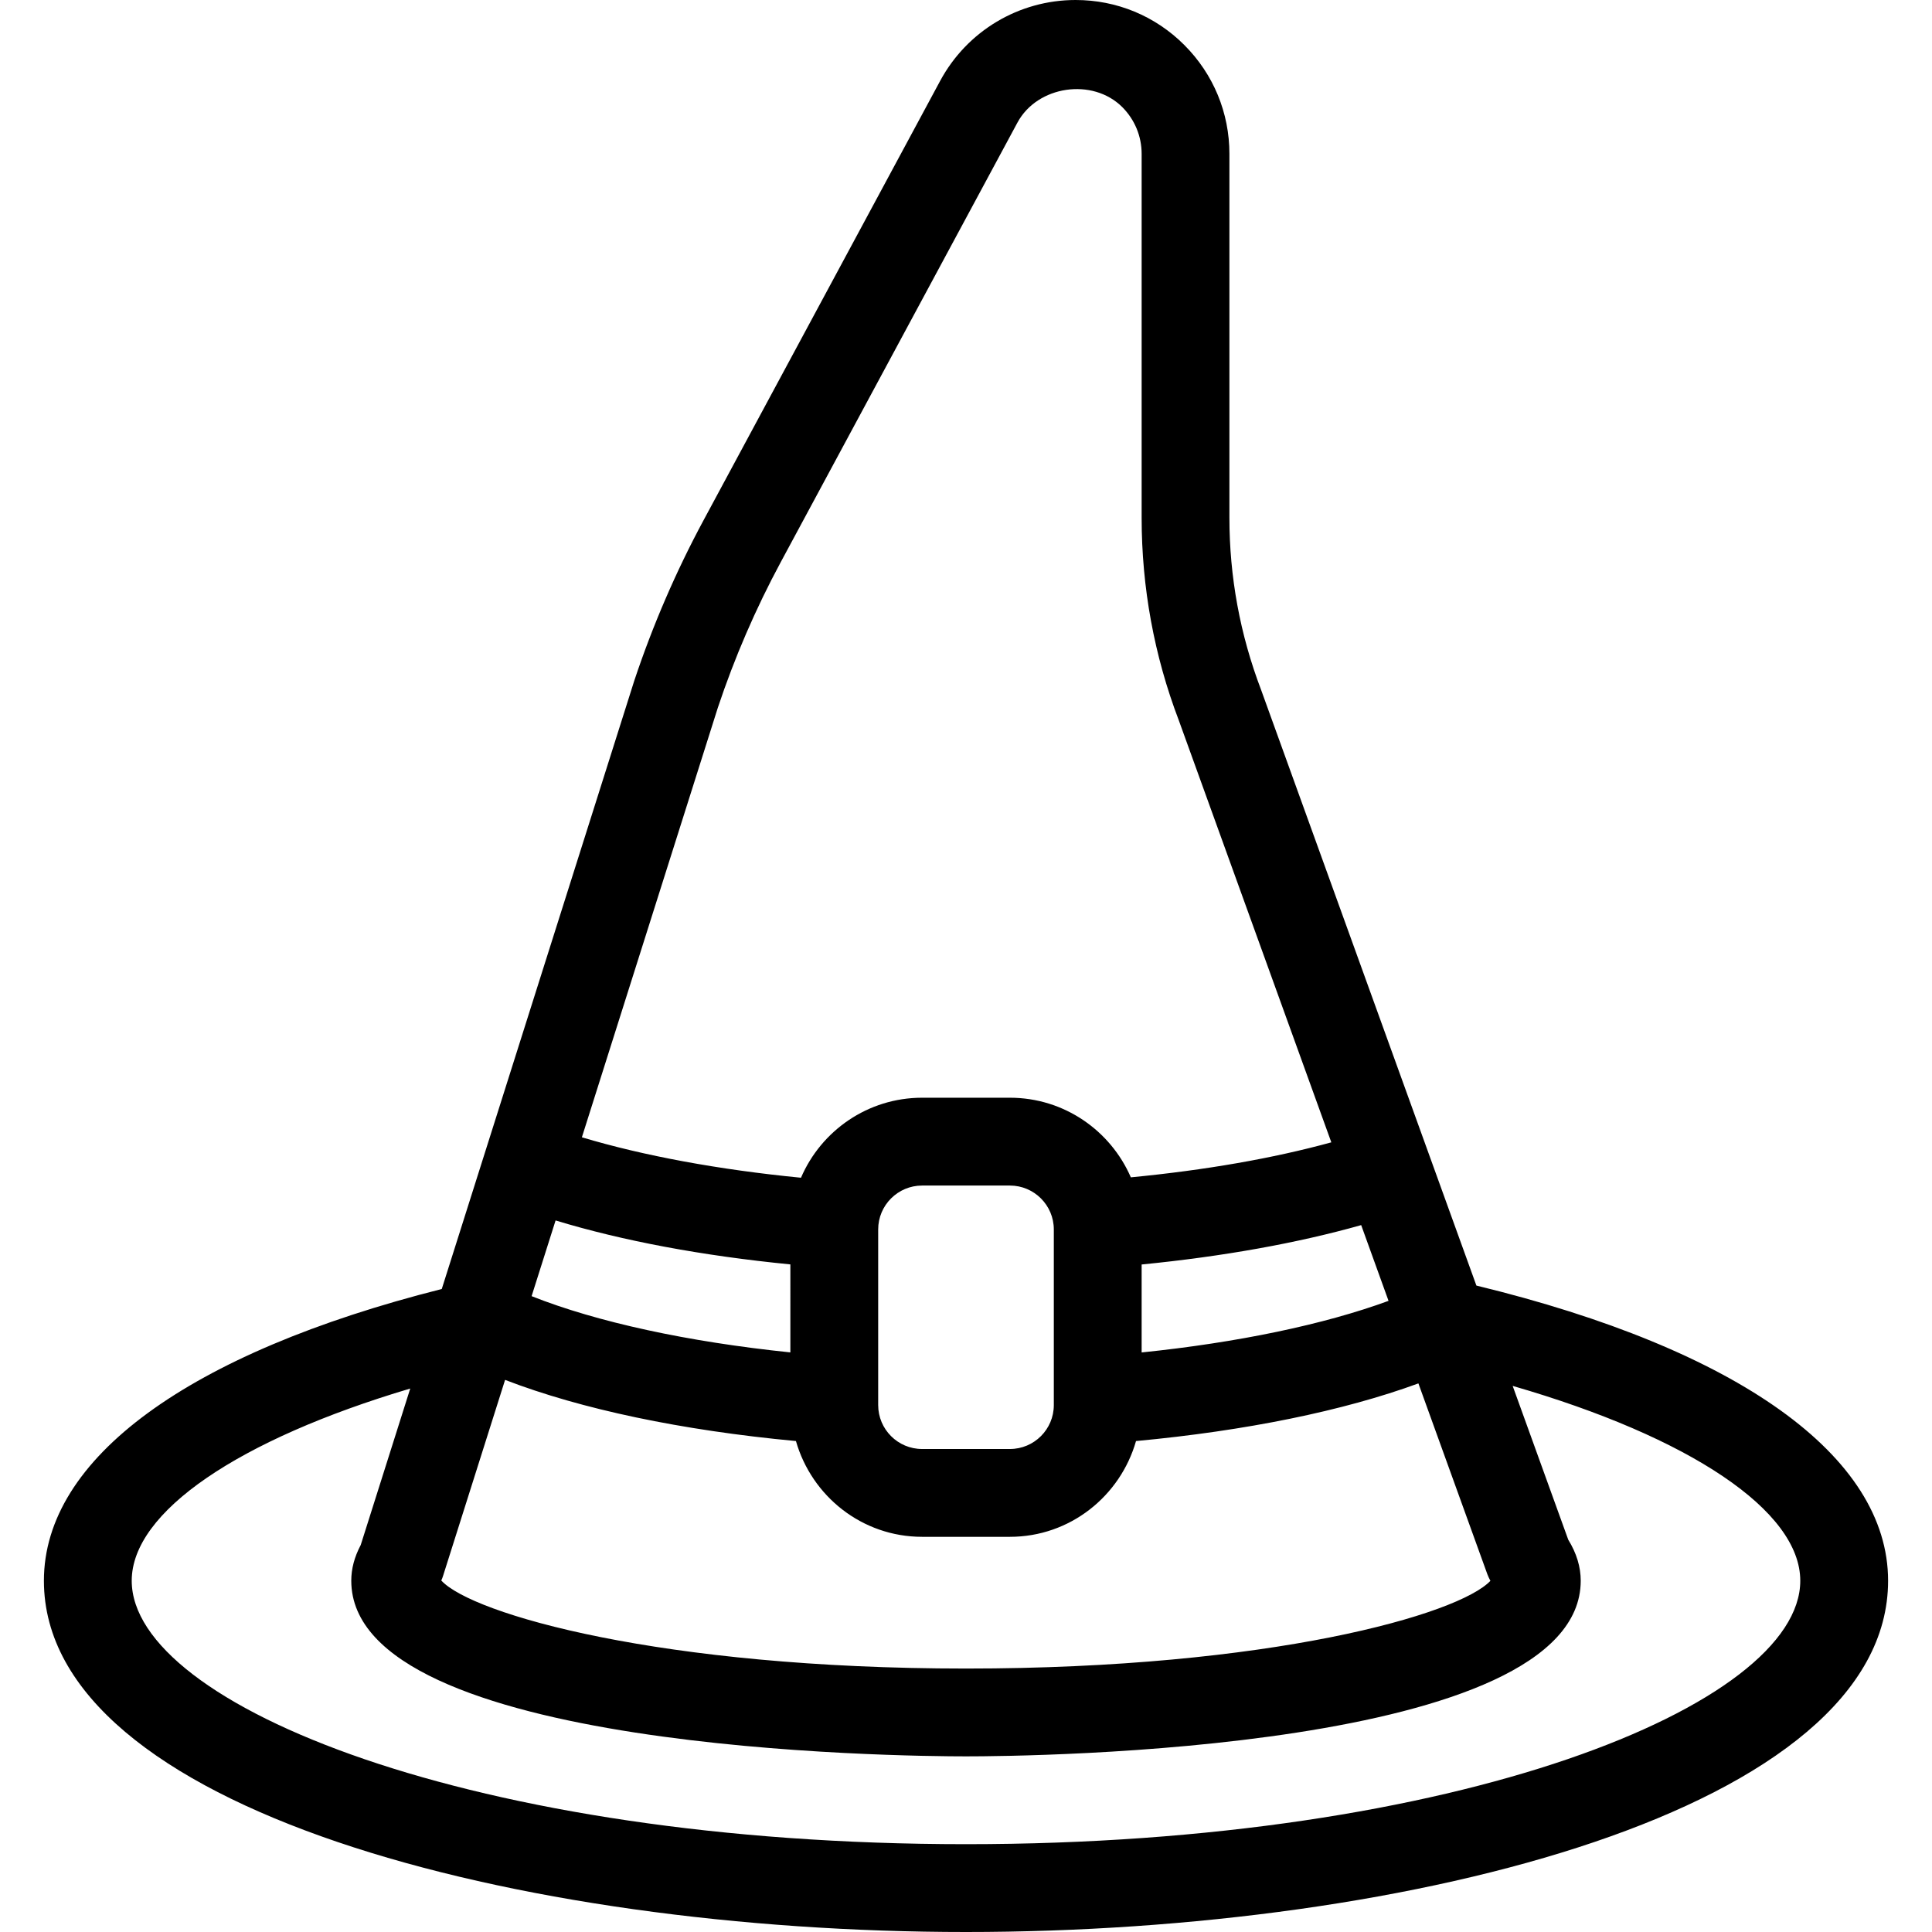 <?xml version="1.0" ?><svg style="enable-background:new 0 0 44 44;" version="1.1" viewBox="0 0 44 44" xml:space="preserve" xmlns="http://www.w3.org/2000/svg" xmlns:xlink="http://www.w3.org/1999/xlink"><g id="ghost"/><g id="bat"/><g id="monster"/><g id="jason"/><g id="grave"/><g id="skull"/><g id="cauldron"/><g id="cleaver"/><g id="candle"/><g id="cat"/><g id="owl"/><g id="pumkin"/><g id="eye"/><g id="vampire"/><g id="finger"/><g id="leaf"/><g id="coffin"/><g id="broom"/><g id="moon"/><g id="poison"/><g id="sweet"/><g id="zombie"/><g id="hat"><g><path d="M33.624,29.278L28.72,15.709c-0.479-1.257-0.721-2.575-0.721-3.918l0-8.287c0-0.936-0.364-1.815-1.026-2.478    S25.432,0,24.496,0c-1.291,0-2.473,0.706-3.085,1.843L16.02,11.854c-0.624,1.159-1.152,2.381-1.574,3.646l-4.385,13.856    C4.295,30.812,1,33.214,1,36c0,5.196,10.82,8,21,8s21-2.804,21-8C43,33.163,39.585,30.725,33.624,29.278z M18,30.8    c-2.335-0.241-4.404-0.69-5.893-1.281l0.546-1.724c1.529,0.465,3.342,0.804,5.347,1.001V30.8z M10.091,35.888l1.412-4.462    c1.73,0.667,4.019,1.149,6.624,1.393C18.486,34.073,19.631,35,21,35h2c1.368,0,2.513-0.926,2.872-2.181    c2.499-0.233,4.724-0.687,6.431-1.313l1.572,4.35c0.016,0.043,0.041,0.096,0.068,0.146C33.222,36.769,28.925,38,22,38    c-6.946,0-11.248-1.239-11.95-2.005C10.066,35.96,10.08,35.924,10.091,35.888z M20,32v-4c0-0.552,0.449-1,1-1h2    c0.551,0,1,0.448,1,1v4c0,0.552-0.449,1-1,1h-2C20.449,33,20,32.552,20,32z M31,27.901l0.623,1.725    c-1.466,0.538-3.434,0.95-5.623,1.175v-2.003C27.849,28.616,29.544,28.312,31,27.901z M16.348,16.118    c0.381-1.143,0.863-2.258,1.433-3.316l5.391-10.011c0.454-0.842,1.713-1.026,2.388-0.351C25.843,2.725,26,3.102,26,3.504l0,8.287    c0,1.587,0.286,3.145,0.846,4.613l3.474,9.612c-1.325,0.364-2.872,0.634-4.566,0.797C25.292,25.748,24.233,25,23,25h-2    c-1.236,0-2.299,0.752-2.758,1.822c-1.865-0.182-3.587-0.5-4.99-0.921L16.348,16.118z M22,42c-11.197,0-19-3.162-19-6    c0-1.568,2.434-3.215,6.343-4.377l-1.128,3.564C8.07,35.462,8,35.729,8,36c0,3.888,12.567,4,14,4s14-0.112,14-4    c0-0.314-0.095-0.628-0.284-0.934l-1.266-3.503C38.48,32.728,41,34.405,41,36C41,38.838,33.197,42,22,42z"/></g></g><g id="candy"/></svg>